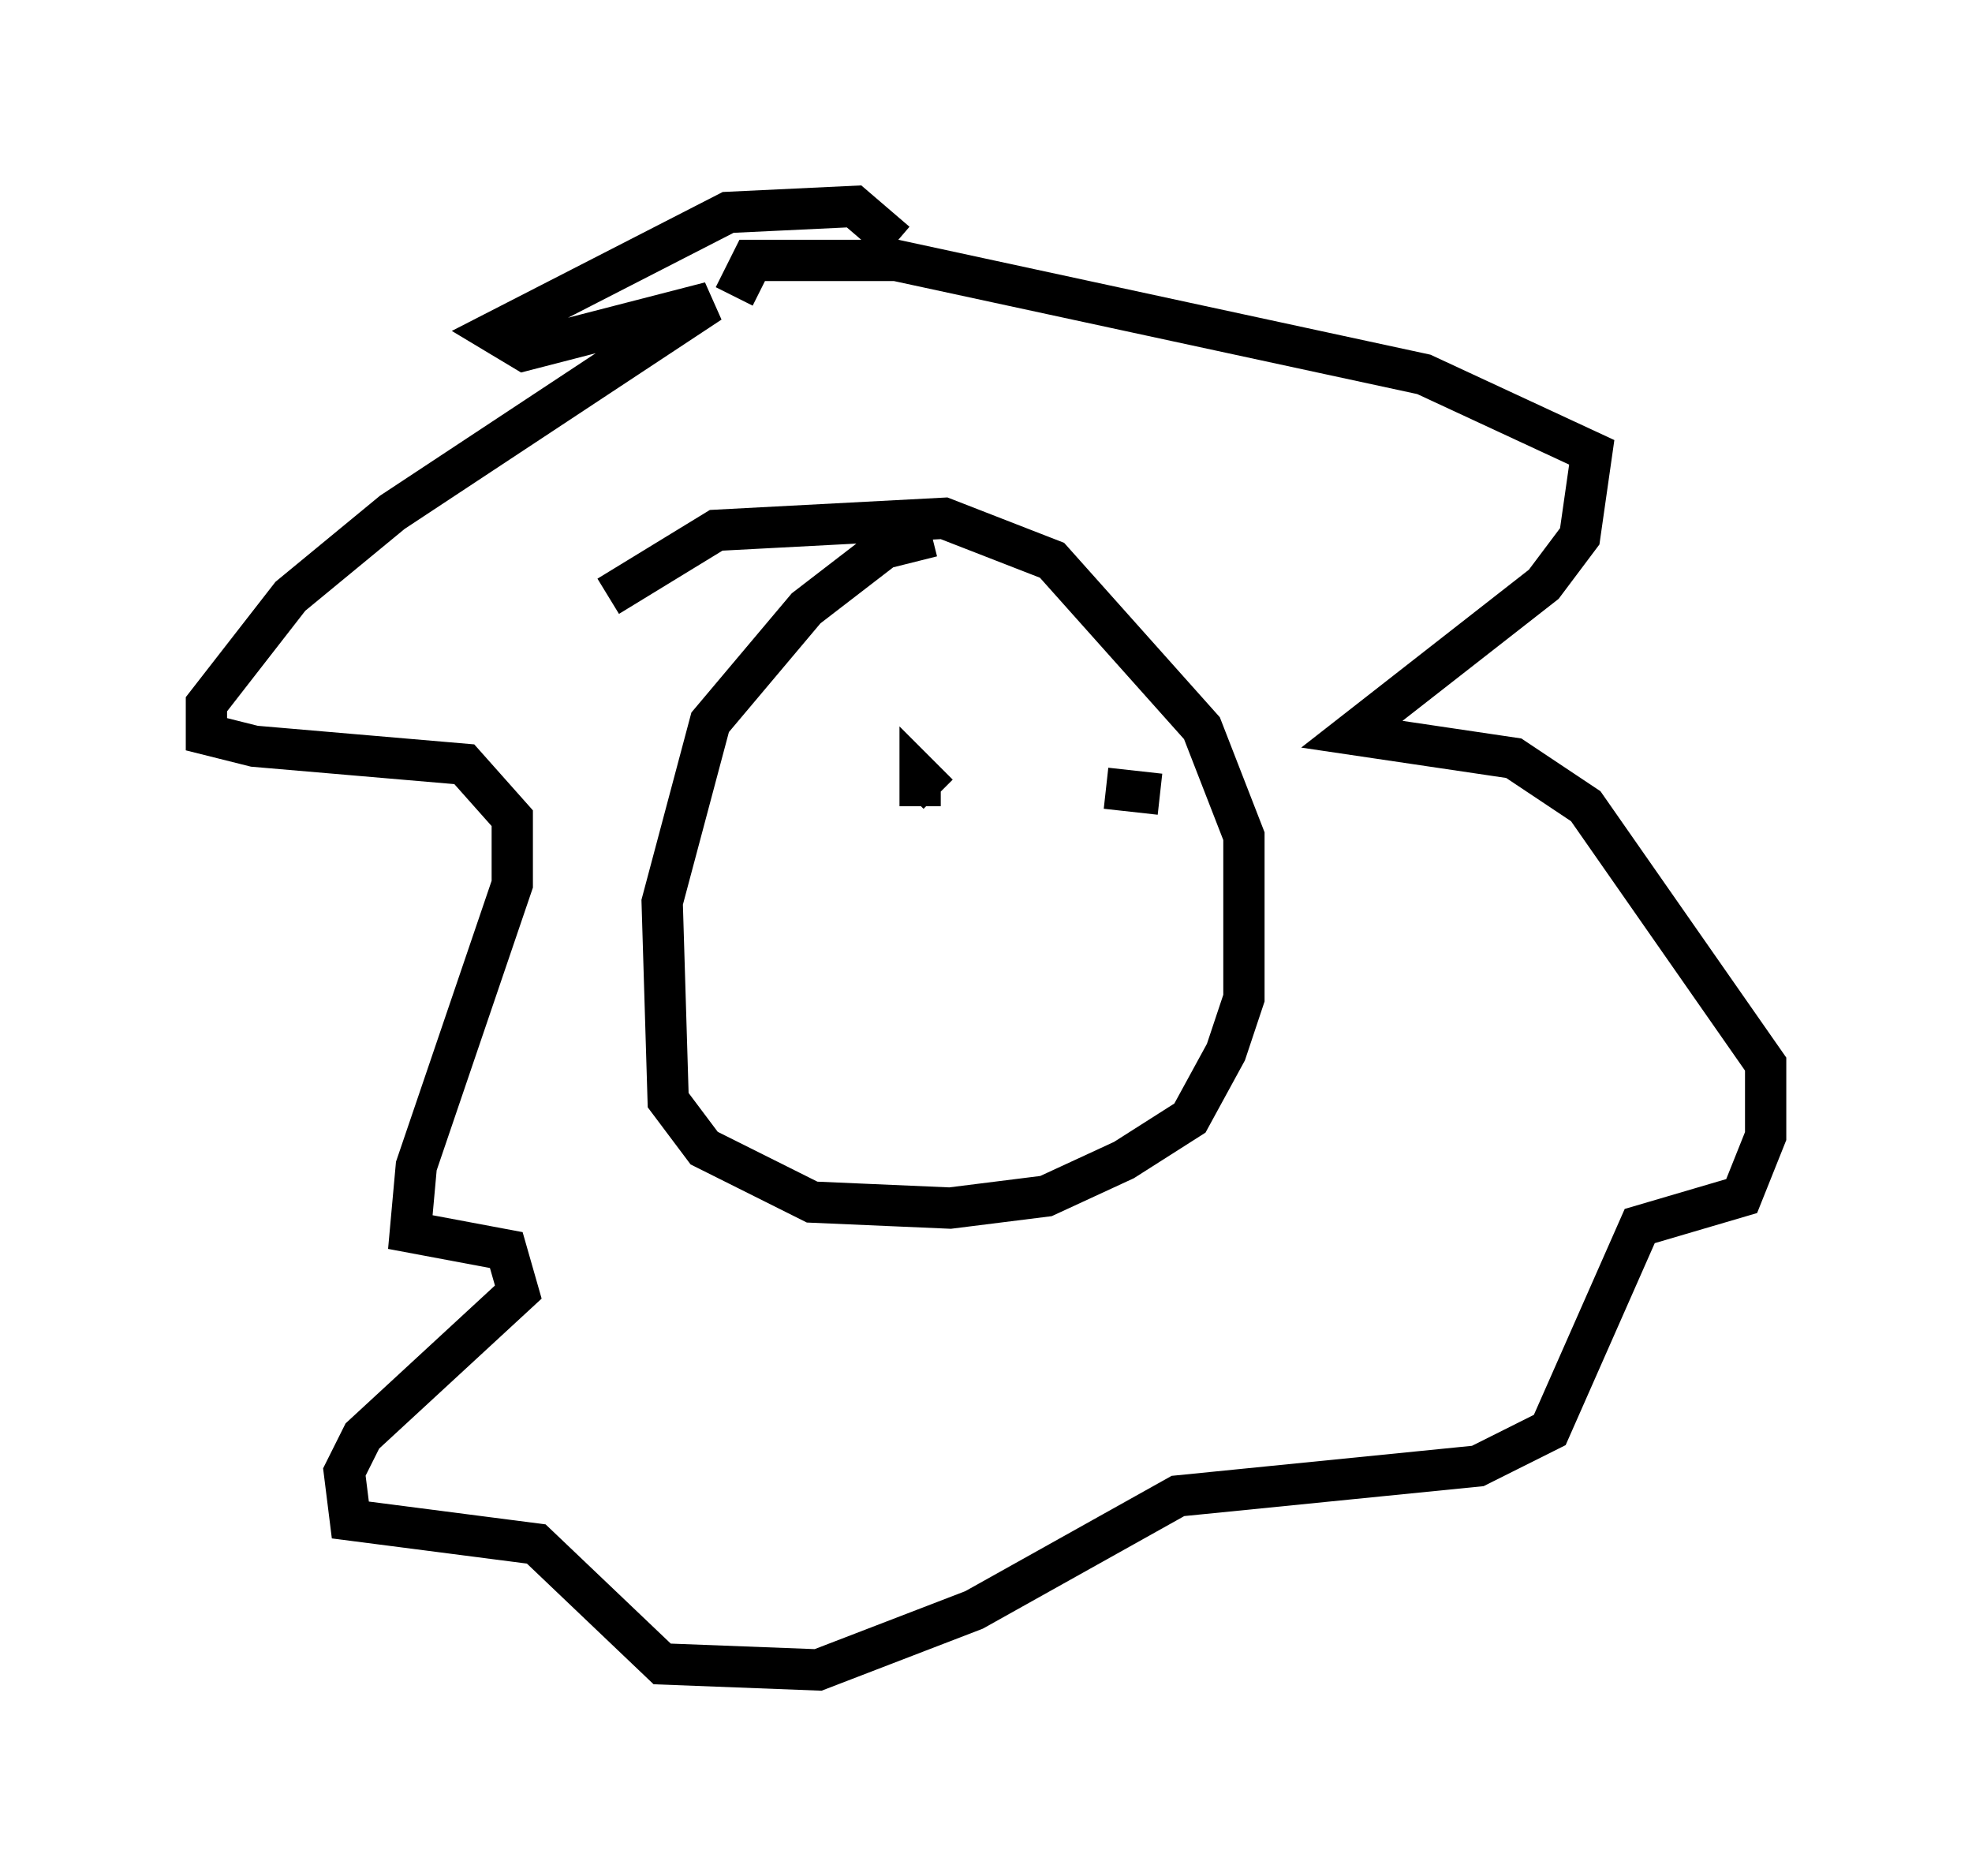 <?xml version="1.0" encoding="utf-8" ?>
<svg baseProfile="full" height="45.441" version="1.1" width="47.765" xmlns="http://www.w3.org/2000/svg" xmlns:ev="http://www.w3.org/2001/xml-events" xmlns:xlink="http://www.w3.org/1999/xlink"><defs /><rect fill="white" height="45.441" width="47.765" x="0" y="0" /><path d="M23.592, 13.57 m-1.017, -0.581 l-1.162, 0.291 -1.888, 1.453 l-2.324, 2.76 -1.162, 4.358 l0.145, 4.793 0.872, 1.162 l2.615, 1.307 3.341, 0.145 l2.324, -0.291 1.888, -0.872 l1.598, -1.017 0.872, -1.598 l0.436, -1.307 0.0, -3.922 l-1.017, -2.615 -3.631, -4.067 l-2.615, -1.017 -5.52, 0.291 l-2.615, 1.598 m6.972, -8.57 l-1.017, -0.872 -3.05, 0.145 l-5.665, 2.905 0.726, 0.436 l4.503, -1.162 -7.698, 5.084 l-2.469, 2.034 -2.034, 2.615 l0.0, 0.726 1.162, 0.291 l5.084, 0.436 1.162, 1.307 l0.0, 1.598 -2.324, 6.827 l-0.145, 1.598 2.324, 0.436 l0.291, 1.017 -3.777, 3.486 l-0.436, 0.872 0.145, 1.162 l4.503, 0.581 3.05, 2.905 l3.777, 0.145 3.777, -1.453 l4.939, -2.76 7.263, -0.726 l1.743, -0.872 2.179, -4.939 l2.469, -0.726 0.581, -1.453 l0.0, -1.743 -4.358, -6.246 l-1.743, -1.162 -3.922, -0.581 l4.648, -3.631 0.872, -1.162 l0.291, -2.034 -4.067, -1.888 l-12.782, -2.76 -3.486, 0.0 l-0.436, 0.872 m4.503, 12.346 l0.0, -0.726 0.436, 0.436 m4.067, -0.145 l1.307, 0.145 " fill="none" stroke="black" stroke-width="1" /></svg>